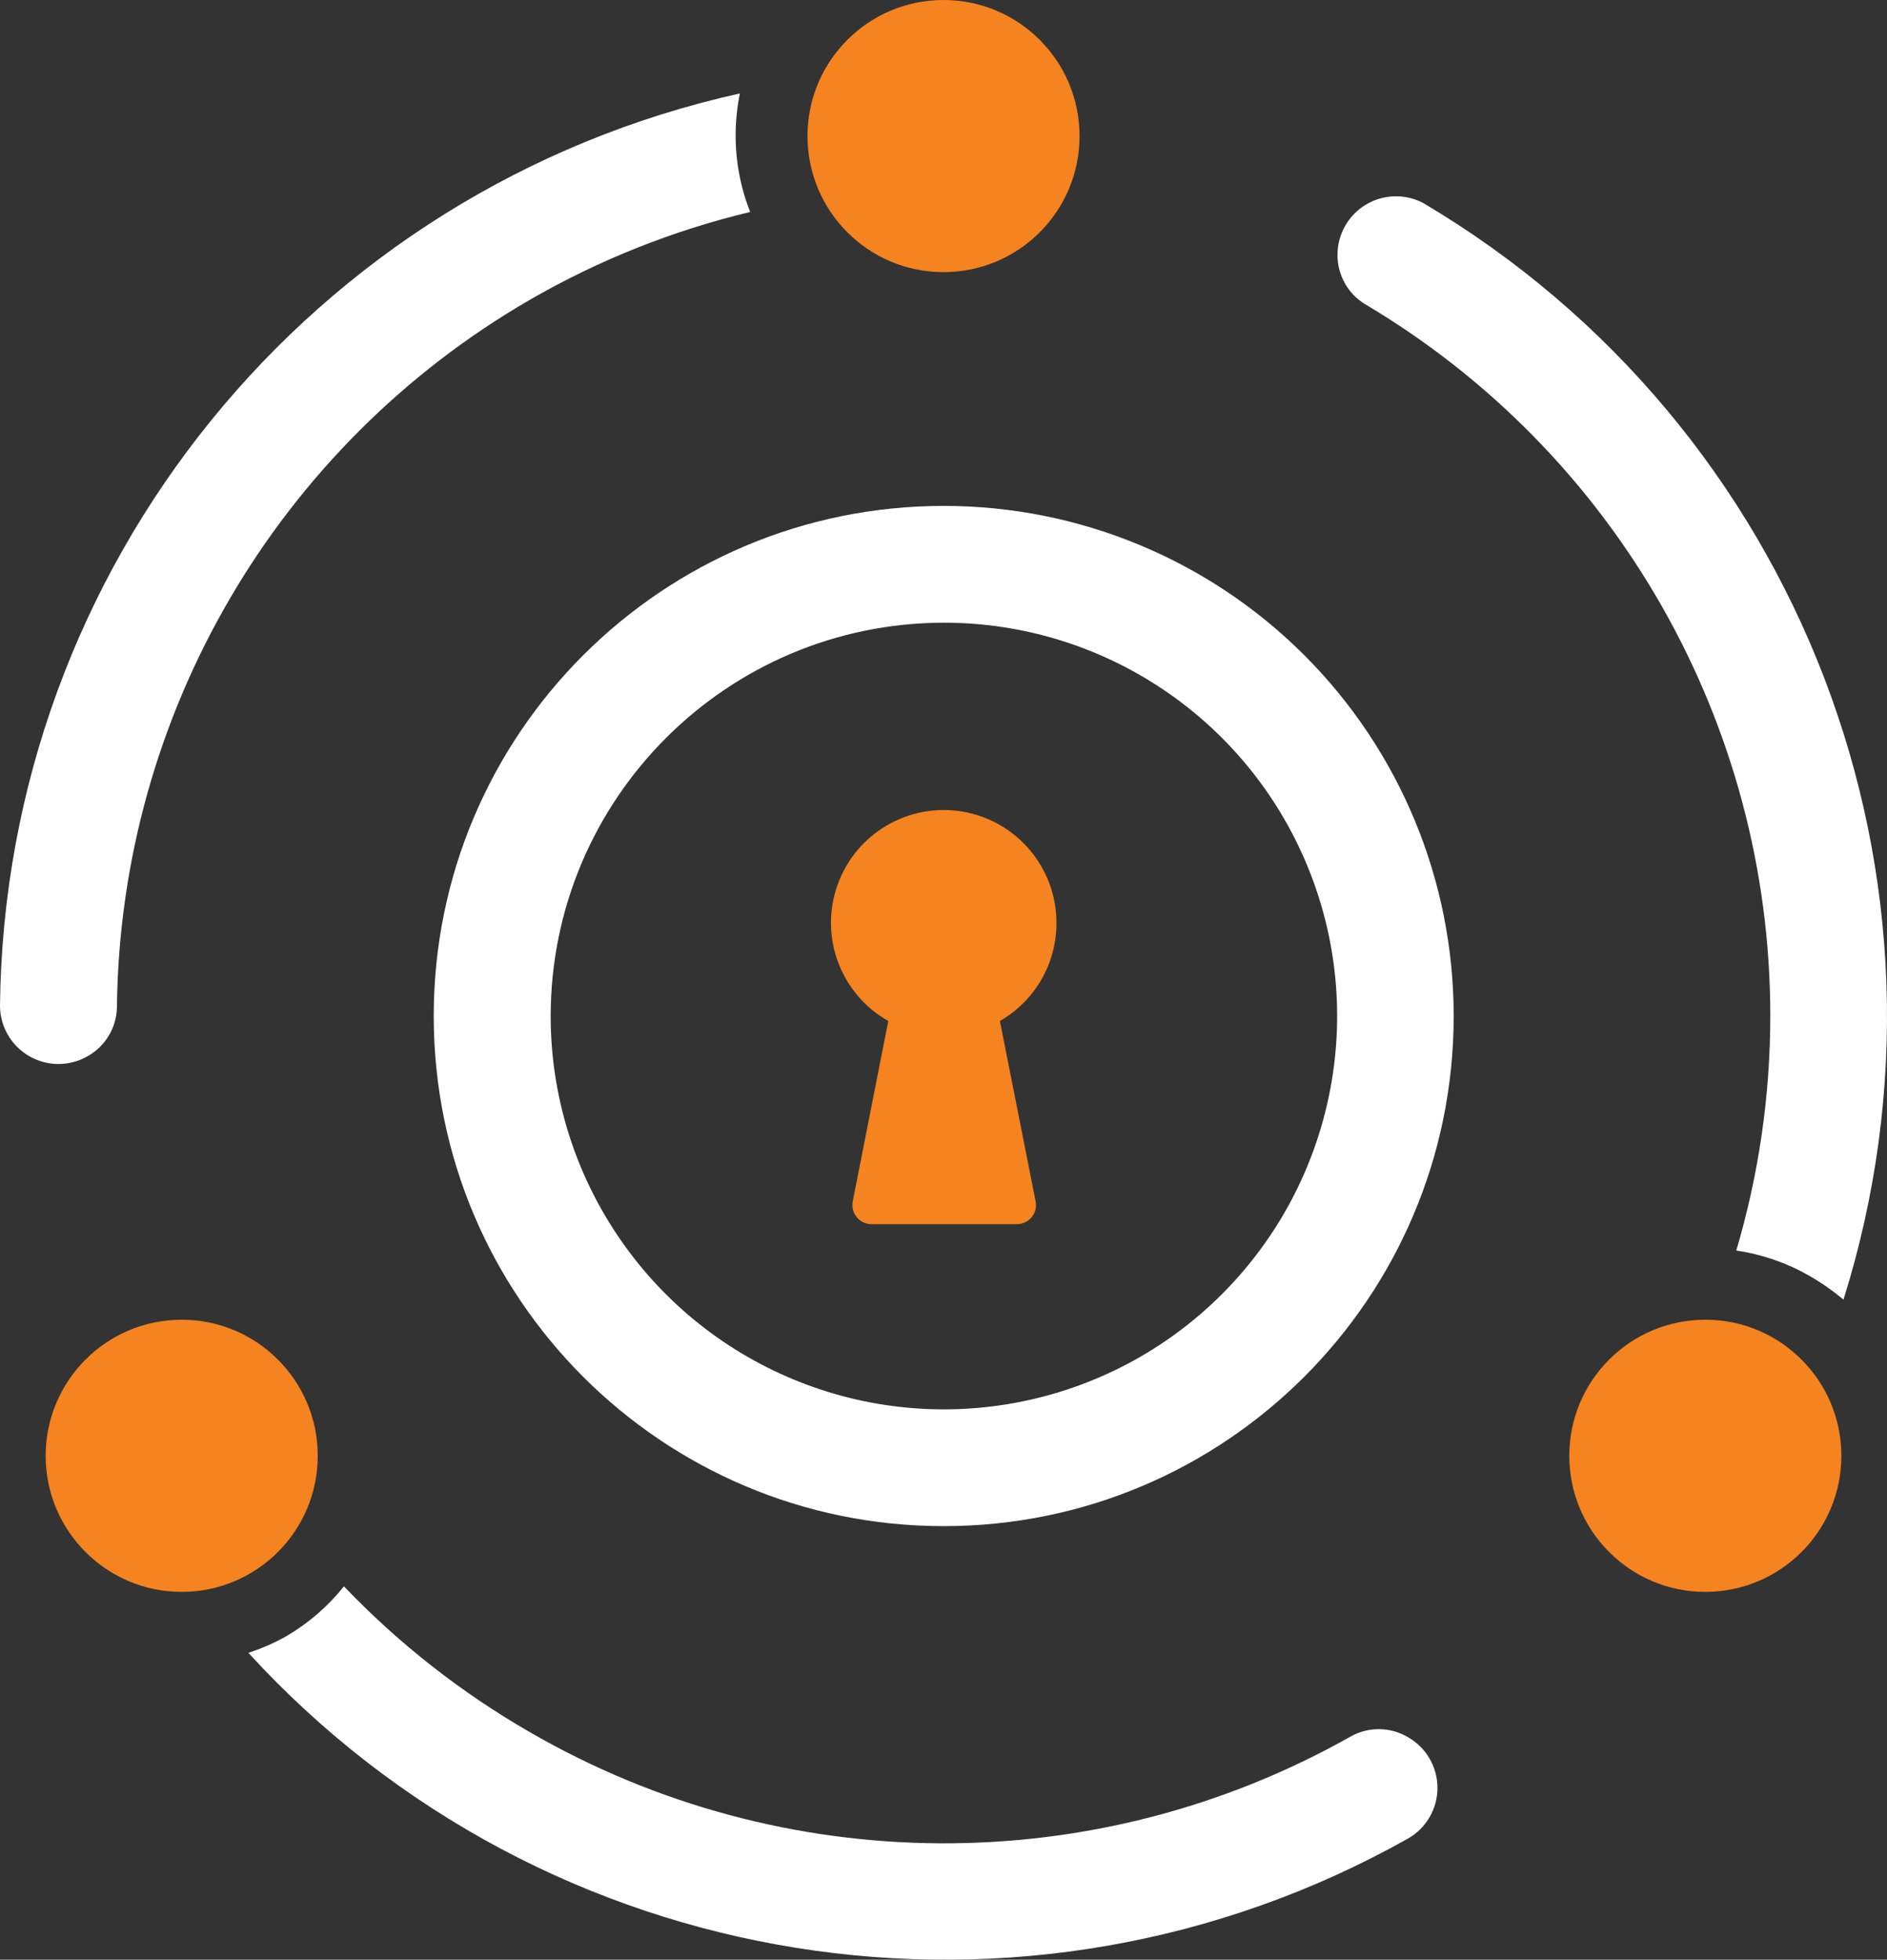 <?xml version="1.0" encoding="UTF-8"?>
<svg width="150px" height="155.737px" viewBox="0 0 150 155.737" version="1.1" xmlns="http://www.w3.org/2000/svg" xmlns:xlink="http://www.w3.org/1999/xlink">
    <rect x="0" y="0" width="150" height="155.737" fill="#333333" stroke="none"/>
    <title>fa_logo_white_orange</title>
    <g id="blog-design" stroke="none" stroke-width="1" fill="none" fill-rule="evenodd">
        <g id="fa_logo_white_orange" fill-rule="nonzero">
            <path d="M42.148,137.67 C36.683,134.529 31.696,130.621 27.34,126.066 C26.076,127.651 24.531,128.989 22.783,130.015 C21.817,130.56 20.8,131.008 19.745,131.351 C43.317,157.092 81.515,163.202 111.94,146.1 C113.379,145.274 114.266,143.741 114.266,142.082 C114.266,140.423 113.379,138.891 111.94,138.065 L111.94,138.065 C110.544,137.227 108.807,137.198 107.384,137.989 C87.115,149.435 62.305,149.313 42.148,137.67 Z" id="Path" fill="#FFFFFF"></path>
            <path d="M42.133,23.816 C47.6,20.663 53.493,18.315 59.631,16.844 C58.868,14.909 58.476,12.848 58.476,10.769 C58.479,9.647 58.591,8.528 58.81,7.427 C24.743,14.992 0.377,45.028 0,79.923 C0.005,81.58 0.893,83.11 2.33,83.936 C3.767,84.763 5.536,84.761 6.972,83.932 L6.972,83.932 C8.381,83.14 9.266,81.661 9.295,80.044 C9.544,56.818 22.026,35.445 42.133,23.816 Z" id="Path" fill="#FFFFFF"></path>
            <path d="M140.723,80.743 C140.721,87.053 139.81,93.329 138.019,99.379 C140.062,99.679 142.03,100.359 143.821,101.384 C144.783,101.934 145.693,102.57 146.54,103.283 C156.996,69.997 143.154,33.894 113.125,16.13 C111.687,15.377 109.96,15.429 108.569,16.267 C107.179,17.105 106.326,18.608 106.32,20.231 L106.32,20.231 C106.304,21.845 107.141,23.347 108.523,24.18 C128.49,36.027 140.728,57.526 140.723,80.743 Z" id="Path" fill="#FFFFFF"></path>
            <path d="M75.017,49.485 C87.661,49.478 99.063,57.09 103.906,68.77 C108.749,80.45 106.079,93.897 97.14,102.84 C88.202,111.783 74.756,114.46 63.073,109.623 C51.391,104.786 43.774,93.387 43.774,80.743 C43.79,63.492 57.766,49.51 75.017,49.485 M75.017,40.204 C52.628,40.204 34.478,58.354 34.478,80.743 C34.478,103.132 52.628,121.281 75.017,121.281 C97.406,121.281 115.555,103.132 115.555,80.743 C115.559,69.99 111.29,59.677 103.686,52.073 C96.083,44.47 85.769,40.2 75.017,40.204 Z" id="Shape" fill="#FFFFFF"></path>
            <circle id="Oval" fill="#F58320" cx="75.002" cy="10.814" r="10.814"></circle>
            <circle id="Oval" fill="#F58320" cx="14.444" cy="115.692" r="10.814"></circle>
            <circle id="Oval" fill="#F58320" cx="135.559" cy="115.692" r="10.814"></circle>
            <path d="M83.978,73.346 C83.984,68.985 80.849,65.252 76.552,64.505 C72.255,63.758 68.044,66.212 66.577,70.32 C65.111,74.427 66.814,78.994 70.612,81.138 L67.787,95.461 C67.695,95.913 67.813,96.383 68.108,96.737 C68.404,97.092 68.844,97.293 69.306,97.284 L80.804,97.284 C81.265,97.293 81.706,97.092 82.001,96.737 C82.297,96.383 82.415,95.913 82.322,95.461 L79.482,81.138 C82.273,79.538 83.989,76.563 83.978,73.346 L83.978,73.346 Z" id="Path" fill="#F58320"></path>
        </g>
    </g>
</svg>
